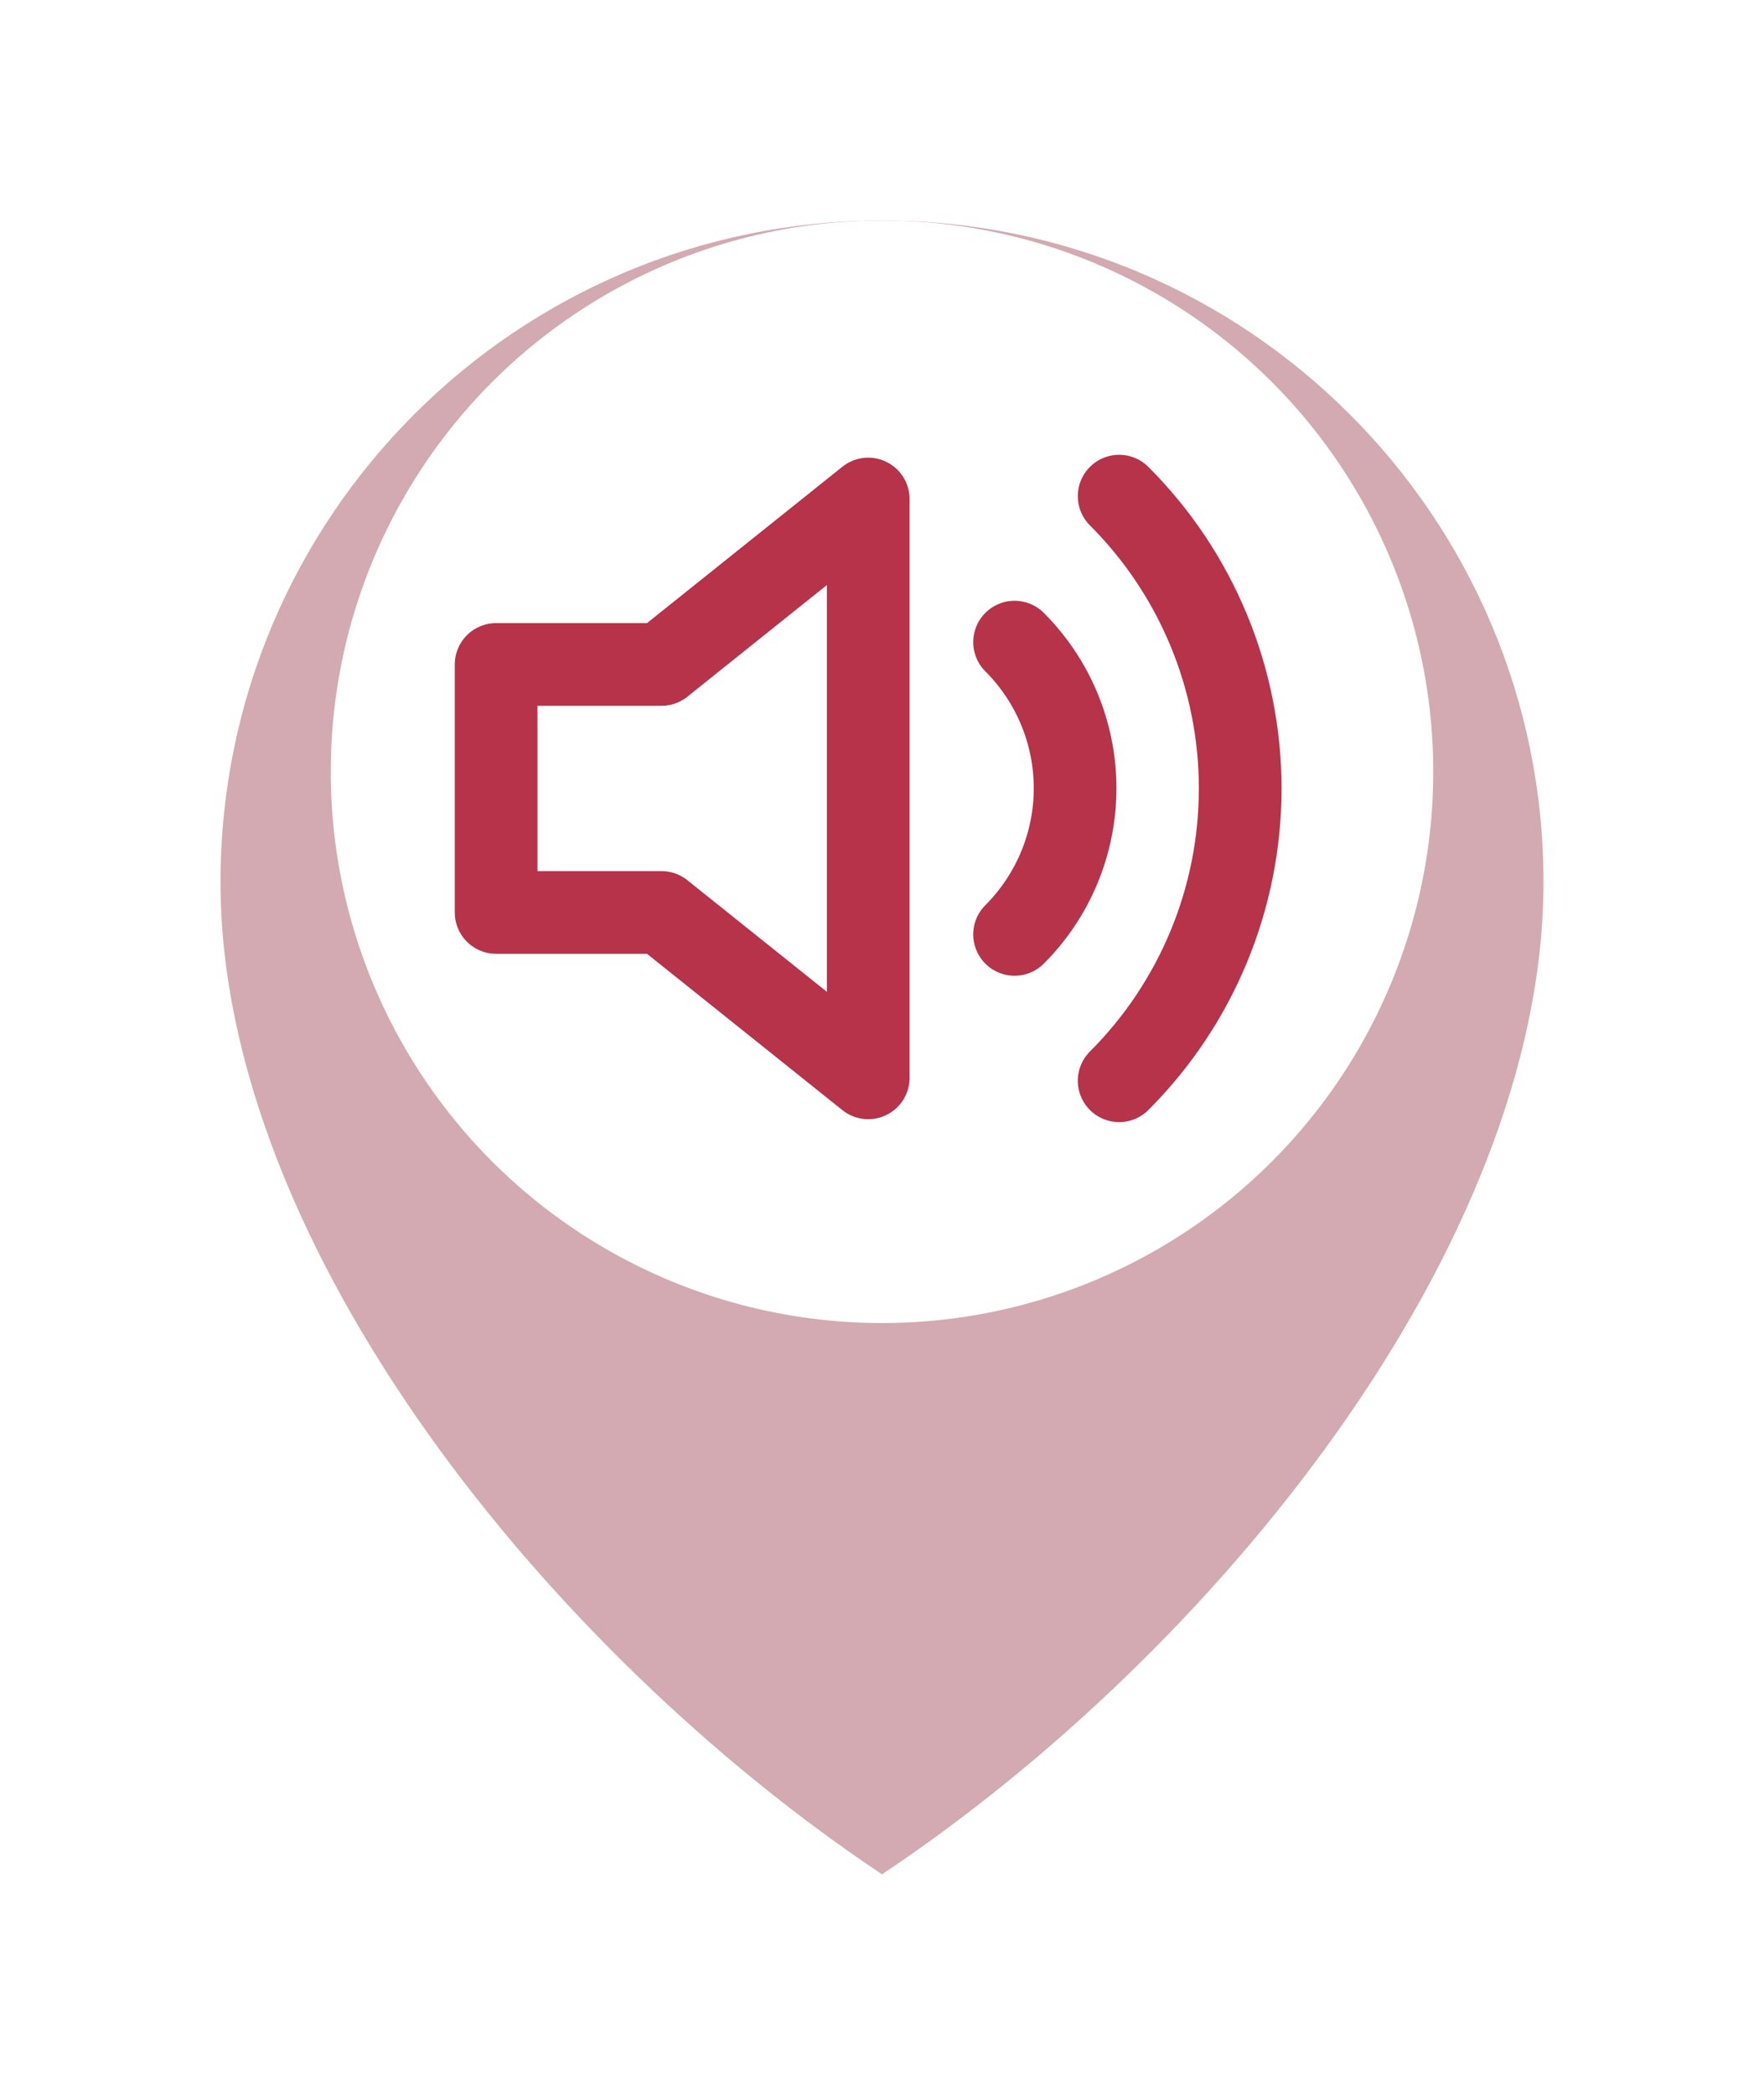 <svg width="32" height="38" viewBox="0 0 32 38" fill="none" xmlns="http://www.w3.org/2000/svg">
<g filter="url(#filter0_d_296_2086)">
<path d="M16 32C22 28 28 20.627 28 14C28 7.373 22.627 2 16 2C9.373 2 4 7.373 4 14C4 20.627 10 28 16 32Z" fill="#D3AAB1"/>
</g>
<circle cx="16" cy="14" r="10" fill="white"/>
<path d="M15.75 9.052L12 12.053H9V16.552H12L15.75 19.552V9.052Z" stroke="#B63349" stroke-width="1.5" stroke-linecap="round" stroke-linejoin="round"/>
<path d="M20.302 9C21.709 10.406 22.498 12.314 22.498 14.303C22.498 16.291 21.709 18.198 20.302 19.605M18.405 11.648C19.108 12.351 19.503 13.304 19.503 14.299C19.503 15.293 19.108 16.247 18.405 16.95" stroke="#B63349" stroke-width="1.5" stroke-linecap="round" stroke-linejoin="round"/>
<defs>
<filter id="filter0_d_296_2086" x="0" y="0" width="32" height="38" filterUnits="userSpaceOnUse" color-interpolation-filters="sRGB">
<feFlood flood-opacity="0" result="BackgroundImageFix"/>
<feColorMatrix in="SourceAlpha" type="matrix" values="0 0 0 0 0 0 0 0 0 0 0 0 0 0 0 0 0 0 127 0" result="hardAlpha"/>
<feOffset dy="2"/>
<feGaussianBlur stdDeviation="2"/>
<feComposite in2="hardAlpha" operator="out"/>
<feColorMatrix type="matrix" values="0 0 0 0 0 0 0 0 0 0 0 0 0 0 0 0 0 0 0.12 0"/>
<feBlend mode="normal" in2="BackgroundImageFix" result="effect1_dropShadow_296_2086"/>
<feBlend mode="normal" in="SourceGraphic" in2="effect1_dropShadow_296_2086" result="shape"/>
</filter>
</defs>
</svg>
